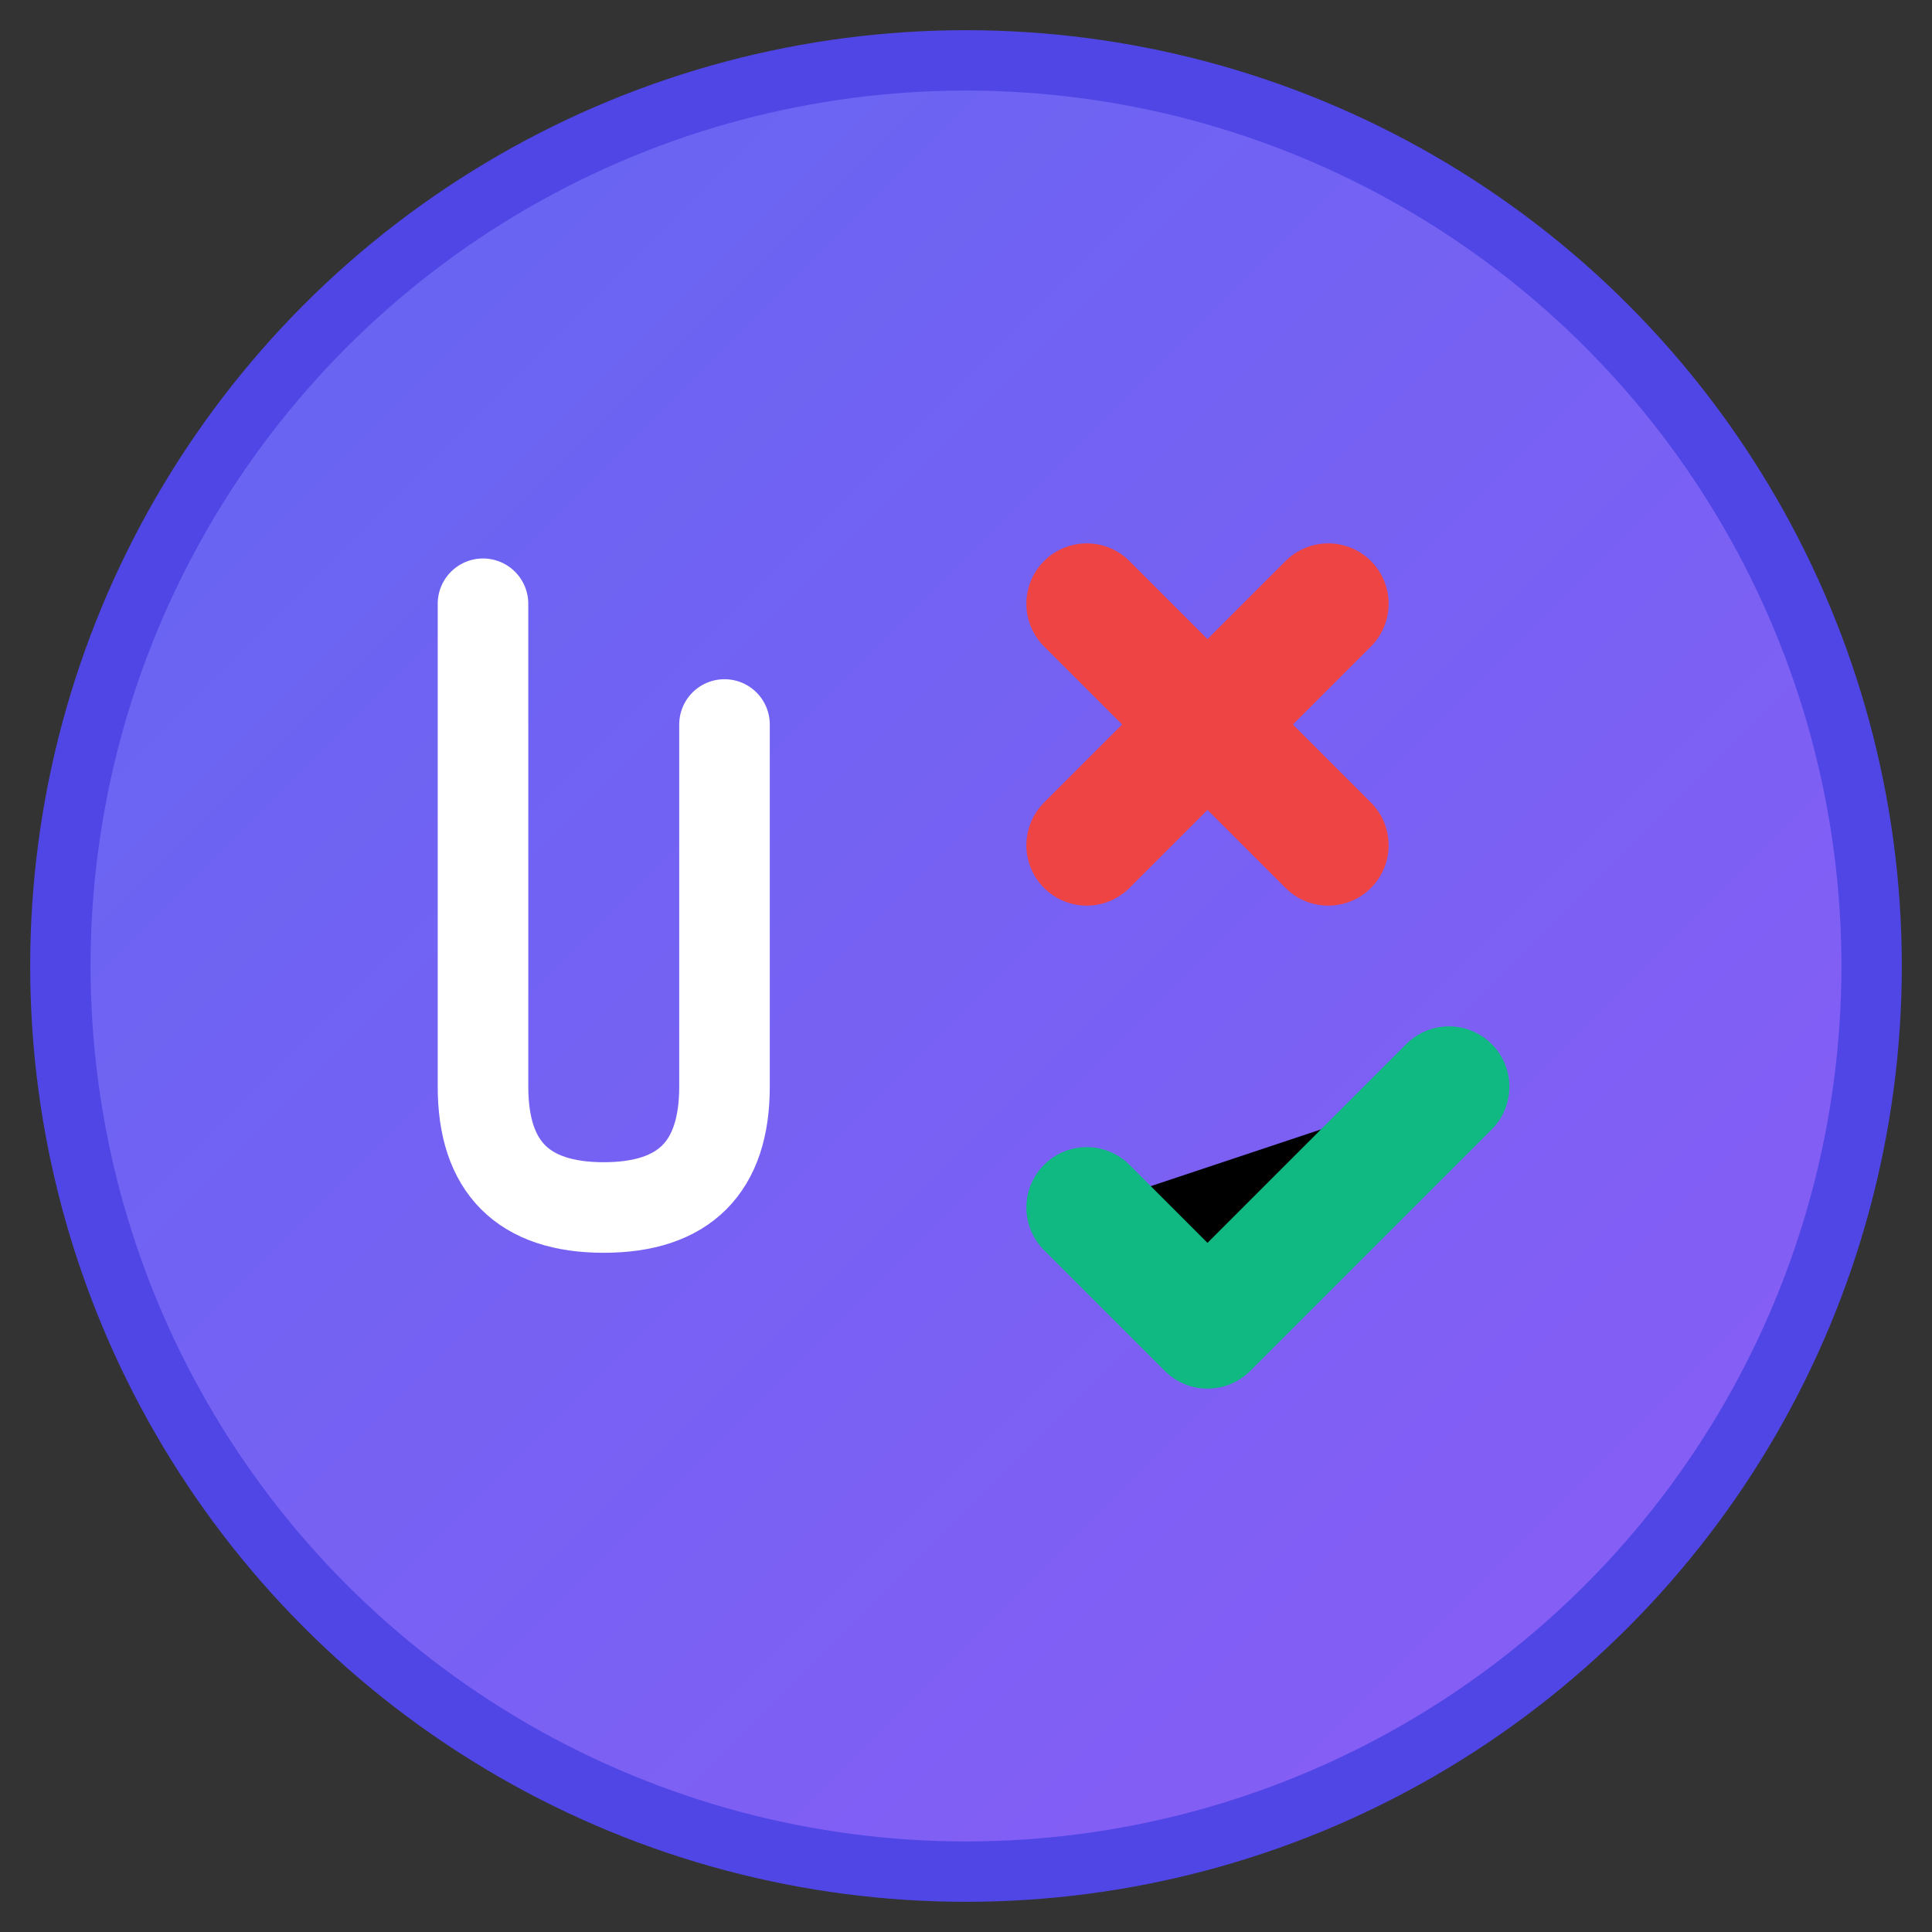 <svg viewBox="0 0 32 32" xmlns="http://www.w3.org/2000/svg">
  <rect x="0" y="0" width="32" height="32" fill="#333333" stroke="none"/>
  <defs>
    <linearGradient id="grad" x1="0%" y1="0%" x2="100%" y2="100%">
      <stop offset="0%" style="stop-color:#6366f1;stop-opacity:1" />
      <stop offset="100%" style="stop-color:#8b5cf6;stop-opacity:1" />
    </linearGradient>
  </defs>
  
  <!-- Background circle -->
  <circle cx="16" cy="16" r="15" fill="url(#grad)" stroke="#4f46e5" stroke-width="1"/>
  
  <!-- Diff symbols representation -->
  <!-- Paperclip (retain) -->
  <path d="M8 10 L8 18 Q8 20 10 20 Q12 20 12 18 L12 12" stroke="white" stroke-width="1.5" fill="none" stroke-linecap="round"/>
  
  <!-- X (delete) -->
  <path d="M18 10 L22 14 M22 10 L18 14" stroke="#ef4444" stroke-width="2" stroke-linecap="round"/>
  
  <!-- Check (insert) -->
  <path d="M18 20 L20 22 L24 18" stroke="#10b981" stroke-width="2" stroke-linecap="round" stroke-linejoin="round"/>
</svg> 